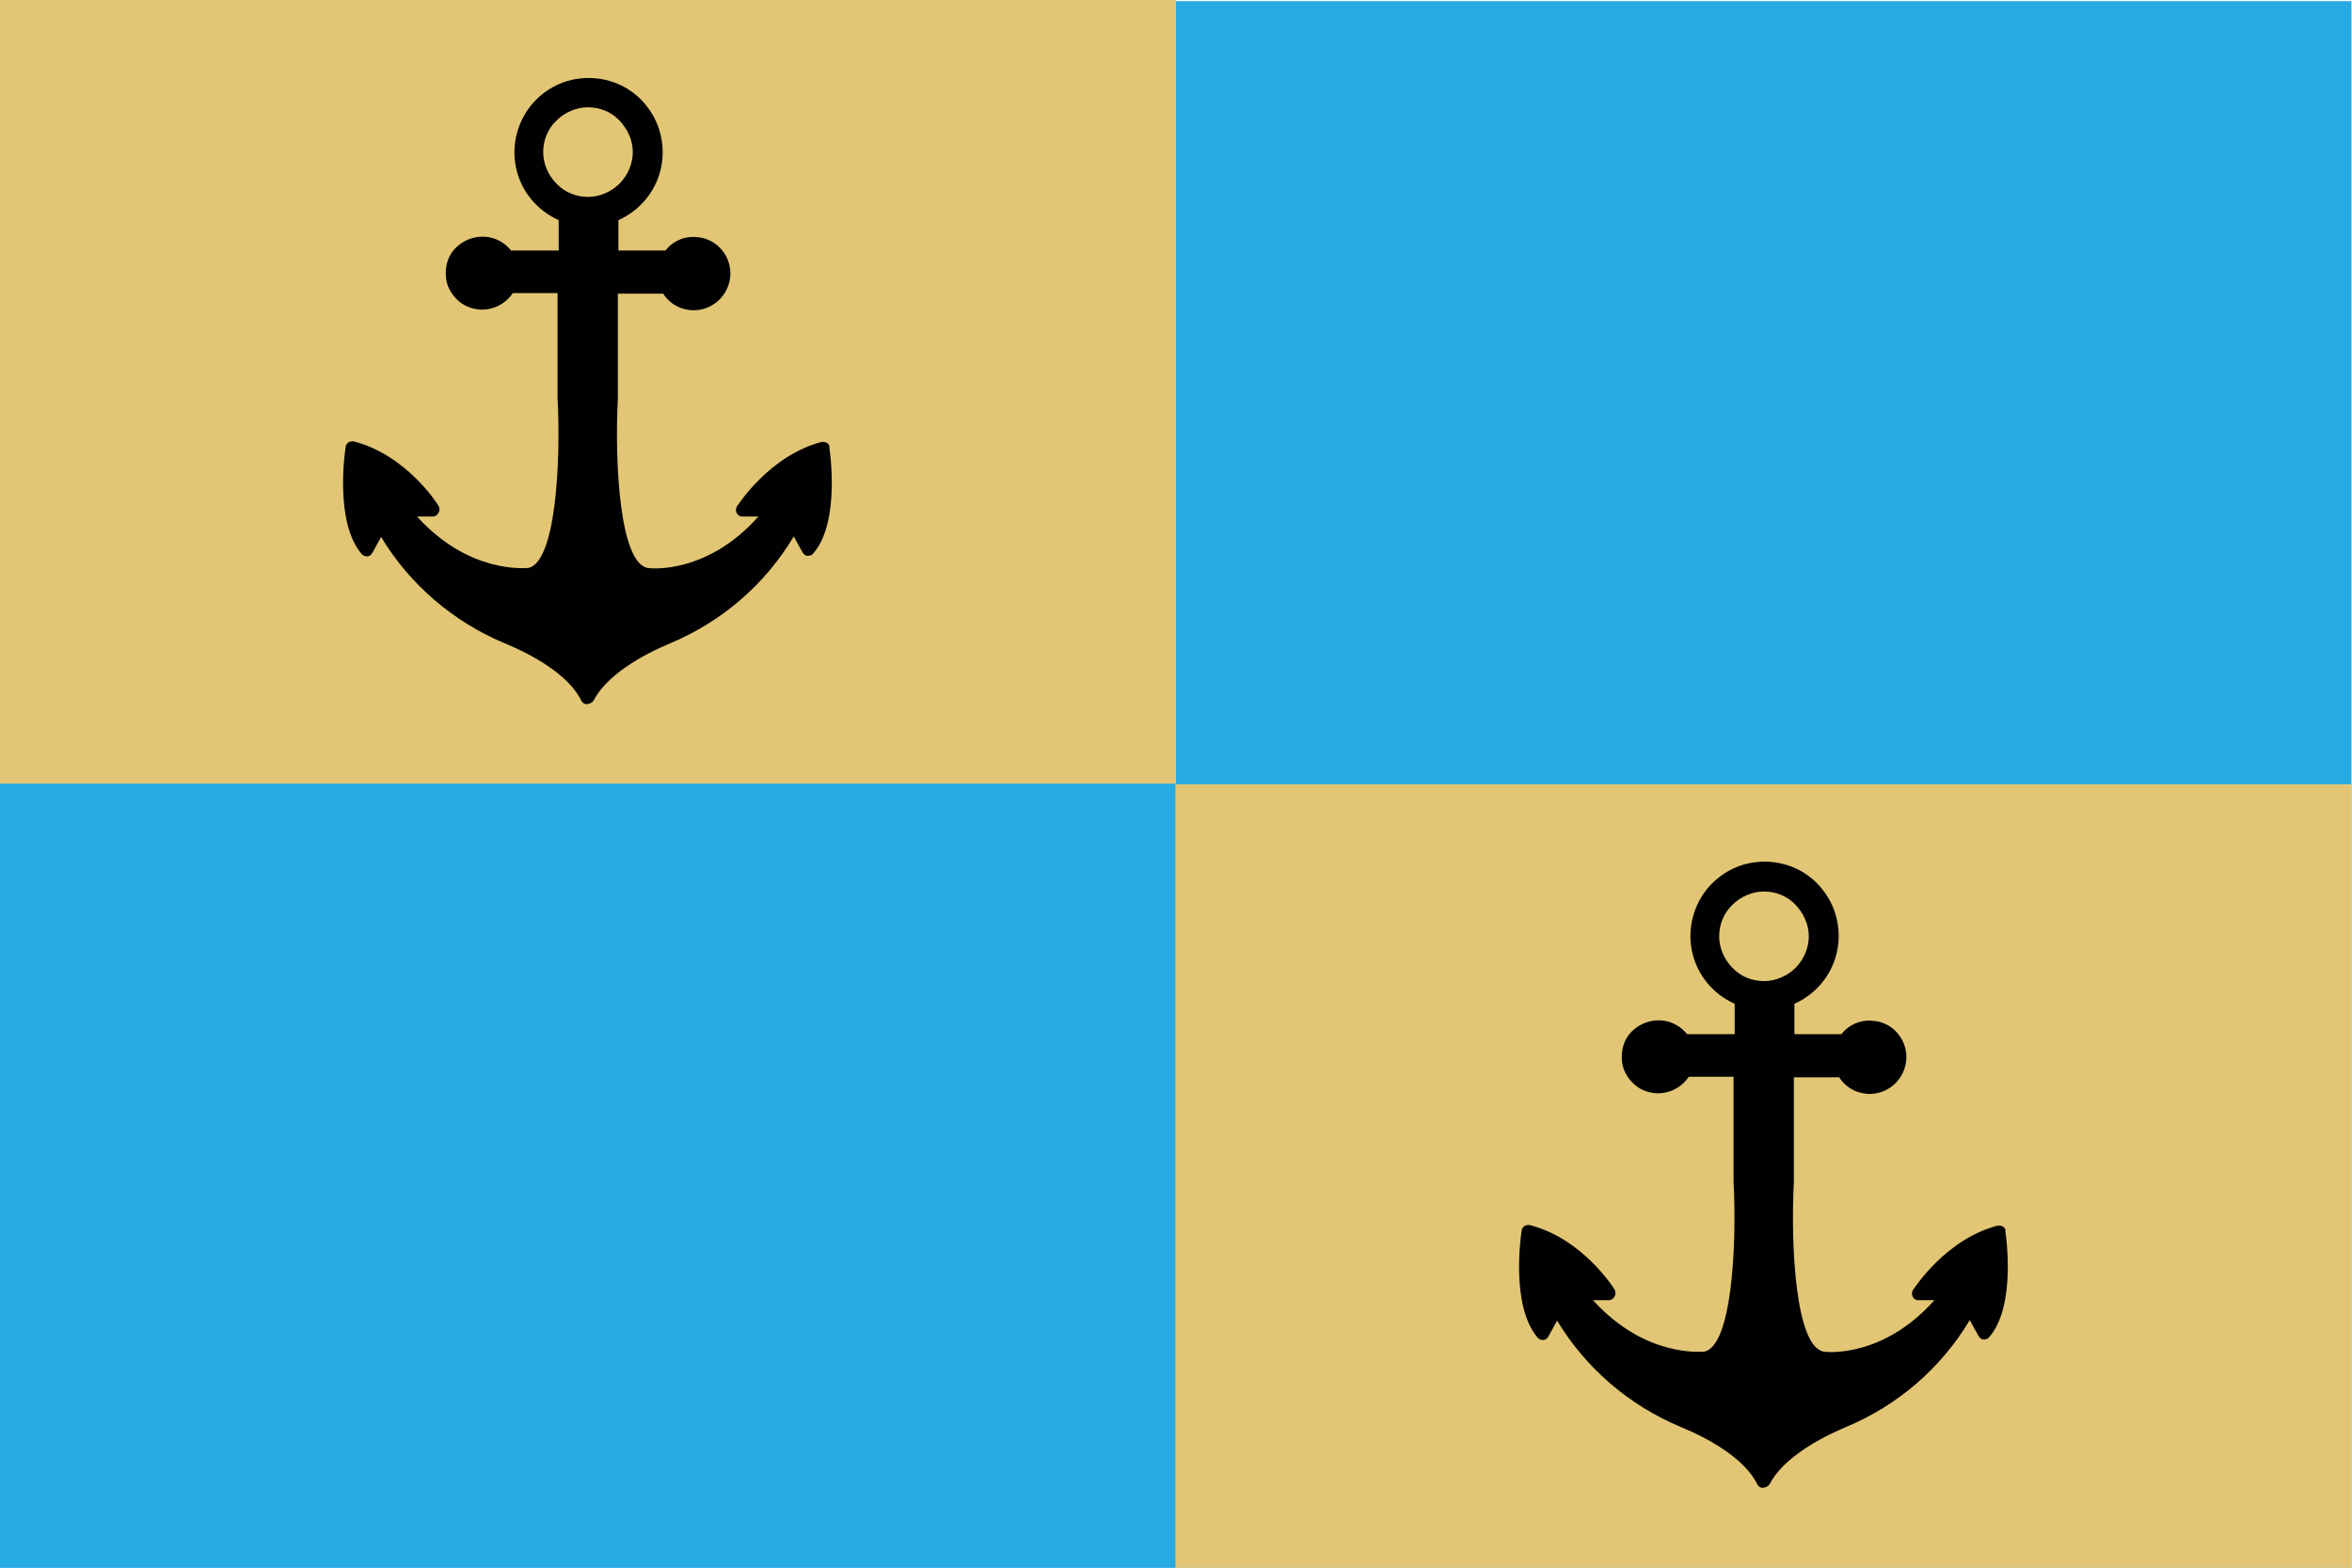 <?xml version="1.0" encoding="UTF-8"?>
<svg id="Layer_1" xmlns="http://www.w3.org/2000/svg" version="1.1" viewBox="0 0 425.2 283.5">
  <!-- Generator: Adobe Illustrator 29.6.0, SVG Export Plug-In . SVG Version: 2.1.1 Build 207)  -->
  <defs>
    <style>
      .st0 {
        fill: #e2c675;
      }

      .st1 {
        fill: #010101;
      }

      .st2 {
        fill: #27aae1;
      }
    </style>
  </defs>
  <rect class="st2" y=".2" width="425.1" height="283.3"/>
  <rect class="st0" width="212.6" height="141.7"/>
  <rect class="st0" x="212.5" y="141.8" width="212.6" height="141.7"/>
  <path class="st1" d="M150,80.9c0-.3-.2-.6-.5-.8-.3-.2-.6-.2-.9-.2-9.4,2.4-15.1,11.3-15.4,11.7-.2.4-.2.8,0,1.2.2.4.6.6,1,.6h2.9c-9.3,10.5-19.6,9.4-20,9.3-5.1-.9-6-19.2-5.4-30.6v-19h8.2c1.2,1.9,3.3,3,5.5,3,2.3,0,4.4-1.2,5.6-3.1s1.4-4.3.4-6.4c-1-2.1-3-3.5-5.2-3.7-2.3-.3-4.5.6-5.9,2.4h-8.5v-5.5c3.8-1.7,6.6-5,7.6-9,1-4,.1-8.3-2.4-11.5-2.5-3.3-6.4-5.2-10.6-5.2s-8,1.9-10.6,5.2c-2.5,3.3-3.4,7.5-2.4,11.5,1,4,3.8,7.3,7.6,9v5.5h-8.6c-1.2-1.5-2.9-2.4-4.8-2.5-1.9-.1-3.7.6-5.1,1.9s-2,3.2-1.9,5c0,1.9,1,3.6,2.4,4.8s3.4,1.7,5.2,1.4c1.9-.3,3.5-1.4,4.5-2.9h8.1v19.1c.6,11.3-.3,29.6-5.3,30.6-.5,0-10.7,1.1-20.1-9.3h2.9c.4,0,.8-.3,1-.7.2-.4.2-.8,0-1.2-.2-.4-5.9-9.3-15.4-11.7-.3,0-.7,0-.9.2-.3.2-.5.5-.5.8-.1.5-2.1,13.6,2.9,19.4.3.3.6.4,1,.4.4,0,.7-.3.9-.6l1.6-2.9c5.2,8.6,13,15.3,22.3,19.2,5.1,2.1,11.6,5.7,13.9,10.4.2.4.6.7,1.1.6.4,0,.9-.3,1.1-.6,2.4-4.7,8.9-8.3,13.9-10.4,9.3-3.9,17.1-10.6,22.3-19.3l1.6,2.9c.2.3.5.6.9.6.4,0,.8-.1,1-.4,5-5.7,3-18.8,2.9-19.4h0ZM106.3,35.6c-2.1,0-4.2-.8-5.7-2.4-1.5-1.5-2.4-3.6-2.4-5.7,0-2.1.8-4.2,2.4-5.7,1.5-1.5,3.6-2.4,5.7-2.4,2.1,0,4.2.8,5.7,2.4s2.4,3.6,2.4,5.7c0,2.1-.9,4.2-2.4,5.7-1.5,1.5-3.6,2.4-5.7,2.4h0Z"/>
  <path class="st1" d="M362.6,222.6c0-.3-.2-.6-.5-.8-.3-.2-.6-.2-.9-.2-9.4,2.4-15.1,11.3-15.4,11.7-.2.4-.2.8,0,1.2.2.4.6.6,1,.6h2.9c-9.3,10.5-19.6,9.4-20,9.3-5.1-.9-6-19.2-5.4-30.6v-19h8.2c1.2,1.9,3.3,3,5.5,3,2.3,0,4.4-1.2,5.6-3.1s1.4-4.3.4-6.4c-1-2.1-3-3.5-5.2-3.7-2.3-.3-4.5.6-5.9,2.4h-8.5v-5.5c3.8-1.7,6.6-5,7.6-9,1-4,.1-8.3-2.4-11.5-2.5-3.3-6.4-5.2-10.6-5.2s-8,1.9-10.6,5.2c-2.5,3.3-3.4,7.5-2.4,11.5,1,4,3.8,7.3,7.6,9v5.5h-8.6c-1.2-1.5-2.9-2.4-4.8-2.5-1.9-.1-3.7.6-5.1,1.9s-2,3.2-1.9,5c0,1.9,1,3.6,2.4,4.8s3.4,1.7,5.2,1.4c1.9-.3,3.5-1.4,4.5-2.9h8.1v19.1c.6,11.3-.3,29.6-5.3,30.6-.5,0-10.7,1.1-20.1-9.3h2.9c.4,0,.8-.3,1-.7.2-.4.2-.8,0-1.2-.2-.4-5.9-9.3-15.4-11.7-.3,0-.7,0-.9.2-.3.2-.5.5-.5.8-.1.5-2.1,13.6,2.9,19.4.3.3.6.4,1,.4.4,0,.7-.3.9-.6l1.6-2.9c5.2,8.6,13,15.3,22.3,19.2,5.1,2.1,11.6,5.7,13.9,10.4.2.4.6.7,1.1.6.4,0,.9-.3,1.1-.6,2.4-4.7,8.9-8.3,13.9-10.4,9.3-3.9,17.1-10.6,22.3-19.3l1.6,2.9c.2.3.5.6.9.6.4,0,.8-.1,1-.4,5-5.7,3-18.8,2.9-19.4h0ZM318.9,177.4c-2.1,0-4.2-.8-5.7-2.4-1.5-1.5-2.4-3.6-2.4-5.7,0-2.1.8-4.2,2.4-5.7,1.5-1.5,3.6-2.4,5.7-2.4,2.1,0,4.2.8,5.7,2.4s2.4,3.6,2.4,5.7c0,2.1-.9,4.2-2.4,5.7-1.5,1.5-3.6,2.4-5.7,2.4h0Z"/>
</svg>